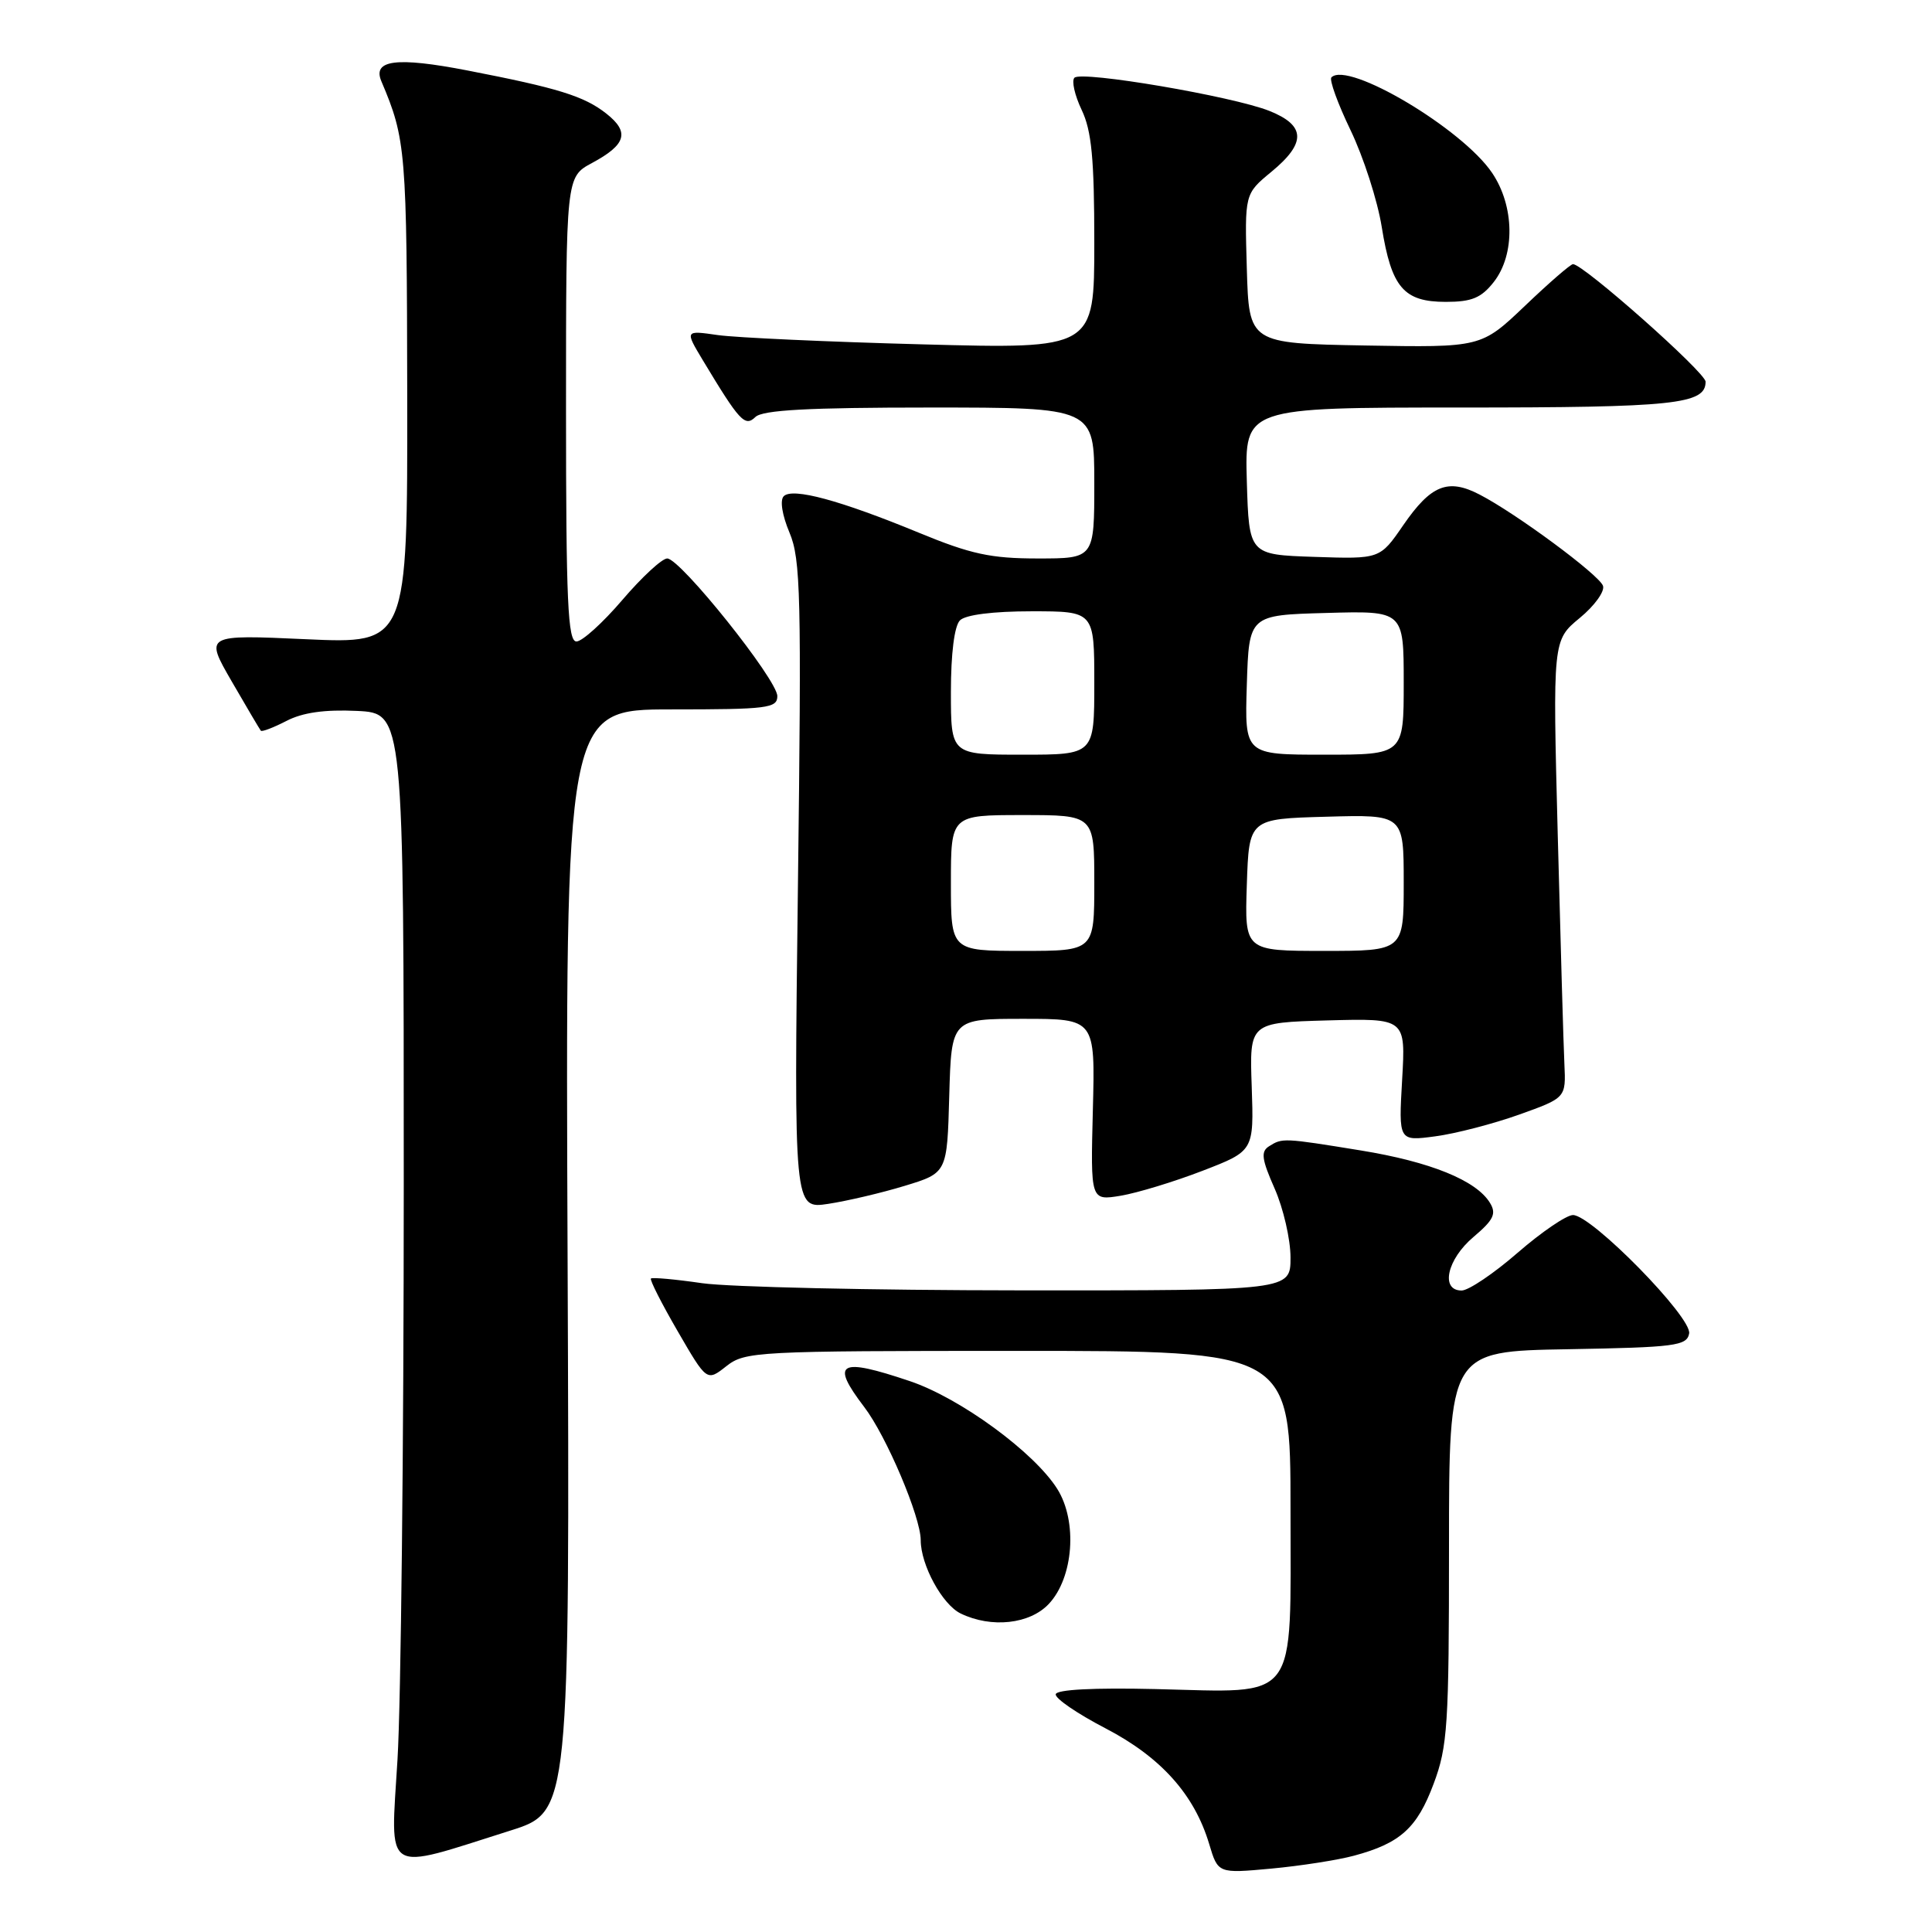 <?xml version="1.0" encoding="UTF-8" standalone="no"?>
<!DOCTYPE svg PUBLIC "-//W3C//DTD SVG 1.1//EN" "http://www.w3.org/Graphics/SVG/1.1/DTD/svg11.dtd" >
<svg xmlns="http://www.w3.org/2000/svg" xmlns:xlink="http://www.w3.org/1999/xlink" version="1.1" viewBox="0 0 256 256">
 <g >
 <path fill="currentColor"
d=" M 179.41 245.89 C 185.55 244.24 187.77 242.23 189.96 236.37 C 191.82 231.41 192.00 228.64 192.00 204.99 C 192.00 179.05 192.00 179.05 207.74 178.78 C 221.97 178.53 223.51 178.33 223.82 176.70 C 224.23 174.58 210.91 161.00 208.43 161.00 C 207.56 161.00 204.26 163.25 201.09 166.00 C 197.93 168.75 194.59 171.00 193.67 171.00 C 190.82 171.00 191.74 166.86 195.25 163.90 C 197.91 161.65 198.31 160.83 197.43 159.39 C 195.62 156.41 189.53 153.94 180.31 152.44 C 170.04 150.77 169.92 150.77 168.15 151.89 C 167.04 152.59 167.18 153.61 168.90 157.50 C 170.05 160.11 171.00 164.22 171.00 166.63 C 171.00 171.00 171.00 171.00 135.25 170.98 C 115.59 170.97 96.59 170.54 93.04 170.03 C 89.48 169.51 86.43 169.24 86.25 169.41 C 86.08 169.59 87.67 172.73 89.80 176.40 C 93.66 183.06 93.66 183.06 96.24 181.03 C 98.72 179.08 100.16 179.00 134.91 179.00 C 171.00 179.00 171.00 179.00 171.00 199.98 C 171.00 225.94 172.26 224.26 153.11 223.81 C 144.94 223.62 139.99 223.87 139.89 224.50 C 139.79 225.05 142.75 227.07 146.46 229.00 C 153.81 232.82 158.25 237.76 160.22 244.33 C 161.39 248.25 161.39 248.25 168.45 247.60 C 172.33 247.24 177.26 246.47 179.41 245.89 Z  M 67.63 242.56 C 75.50 240.07 75.50 240.07 75.21 167.04 C 74.91 94.00 74.91 94.00 88.96 94.00 C 101.69 94.00 103.00 93.84 103.00 92.24 C 103.00 90.07 90.15 74.00 88.41 74.00 C 87.72 74.00 85.04 76.48 82.46 79.50 C 79.87 82.53 77.14 85.00 76.38 85.00 C 75.24 85.00 75.00 79.71 75.00 54.23 C 75.00 23.45 75.00 23.45 78.44 21.60 C 82.98 19.16 83.46 17.51 80.34 15.05 C 77.39 12.73 73.93 11.66 61.90 9.33 C 52.54 7.52 49.33 7.93 50.53 10.76 C 53.79 18.45 53.91 19.89 53.96 52.40 C 54.00 85.31 54.00 85.31 40.56 84.70 C 27.12 84.09 27.12 84.09 30.71 90.30 C 32.68 93.71 34.42 96.65 34.56 96.82 C 34.70 97.00 36.22 96.42 37.95 95.53 C 40.10 94.41 43.03 94.00 47.29 94.20 C 53.50 94.50 53.50 94.50 53.50 157.00 C 53.50 191.38 53.13 225.65 52.67 233.16 C 51.74 248.68 50.57 247.95 67.63 242.56 Z  M 138.97 212.53 C 142.25 209.04 142.80 201.60 140.10 197.30 C 137.05 192.44 127.24 185.26 120.57 183.01 C 111.17 179.84 109.99 180.50 114.51 186.43 C 117.45 190.27 122.00 201.01 122.00 204.08 C 122.00 207.37 124.87 212.63 127.30 213.80 C 131.37 215.77 136.45 215.21 138.97 212.53 Z  M 119.88 157.13 C 125.50 155.42 125.50 155.42 125.78 145.21 C 126.07 135.00 126.07 135.00 135.59 135.00 C 145.12 135.00 145.12 135.00 144.81 147.05 C 144.50 159.10 144.50 159.10 148.50 158.44 C 150.70 158.07 155.57 156.59 159.33 155.14 C 166.15 152.51 166.15 152.51 165.86 144.00 C 165.56 135.50 165.56 135.50 175.91 135.21 C 186.26 134.93 186.26 134.93 185.79 143.07 C 185.32 151.22 185.32 151.22 190.18 150.57 C 192.85 150.22 197.84 148.92 201.27 147.70 C 207.50 145.47 207.50 145.47 207.29 140.98 C 207.17 138.52 206.78 124.88 206.41 110.67 C 205.74 84.84 205.74 84.84 209.33 81.88 C 211.30 80.26 212.68 78.33 212.40 77.61 C 211.83 76.12 200.86 68.01 196.05 65.53 C 191.85 63.35 189.61 64.26 185.93 69.60 C 182.85 74.08 182.85 74.08 174.18 73.79 C 165.50 73.50 165.50 73.50 165.21 63.75 C 164.93 54.00 164.93 54.00 193.53 54.00 C 221.89 54.00 226.00 53.57 226.00 50.58 C 226.00 49.36 209.80 35.00 208.43 35.00 C 208.11 35.00 205.24 37.49 202.06 40.53 C 196.26 46.05 196.26 46.05 180.88 45.78 C 165.50 45.50 165.50 45.50 165.21 35.59 C 164.92 25.69 164.92 25.69 168.46 22.77 C 173.10 18.95 173.03 16.63 168.21 14.70 C 163.35 12.76 143.32 9.35 142.37 10.30 C 141.97 10.70 142.40 12.61 143.32 14.55 C 144.65 17.33 145.00 21.03 145.00 32.15 C 145.00 46.24 145.00 46.24 122.25 45.63 C 109.74 45.30 97.53 44.74 95.12 44.40 C 90.75 43.77 90.75 43.77 93.12 47.72 C 98.02 55.86 98.71 56.60 100.10 55.25 C 101.06 54.33 107.12 54.00 123.20 54.00 C 145.00 54.00 145.00 54.00 145.00 64.00 C 145.00 74.00 145.00 74.00 137.51 74.00 C 131.28 74.00 128.64 73.43 121.76 70.59 C 111.32 66.29 105.02 64.58 103.85 65.75 C 103.32 66.28 103.64 68.26 104.61 70.57 C 106.10 74.09 106.21 78.93 105.73 117.35 C 105.20 160.20 105.20 160.20 109.73 159.52 C 112.23 159.14 116.80 158.07 119.88 157.13 Z  M 197.93 37.37 C 200.78 33.74 200.69 27.32 197.72 22.92 C 193.78 17.06 178.62 8.05 176.42 10.25 C 176.11 10.56 177.25 13.71 178.96 17.26 C 180.66 20.80 182.53 26.57 183.09 30.09 C 184.38 38.11 186.00 40.00 191.58 40.00 C 195.01 40.00 196.27 39.48 197.93 37.37 Z  M 126.00 117.00 C 126.00 108.00 126.00 108.00 135.50 108.00 C 145.00 108.00 145.00 108.00 145.00 117.00 C 145.00 126.00 145.00 126.00 135.50 126.00 C 126.00 126.00 126.00 126.00 126.00 117.00 Z  M 165.21 117.25 C 165.50 108.50 165.50 108.50 175.75 108.22 C 186.00 107.93 186.00 107.93 186.00 116.97 C 186.00 126.00 186.00 126.00 175.46 126.00 C 164.92 126.00 164.92 126.00 165.21 117.25 Z  M 126.00 91.70 C 126.00 86.58 126.46 82.94 127.20 82.20 C 127.94 81.46 131.58 81.00 136.70 81.00 C 145.00 81.00 145.00 81.00 145.00 90.50 C 145.00 100.00 145.00 100.00 135.50 100.00 C 126.00 100.00 126.00 100.00 126.00 91.70 Z  M 165.21 90.75 C 165.50 81.50 165.50 81.50 175.75 81.22 C 186.00 80.93 186.00 80.93 186.00 90.47 C 186.00 100.00 186.00 100.00 175.46 100.00 C 164.92 100.00 164.92 100.00 165.21 90.75 Z "/>
</g>
</svg>